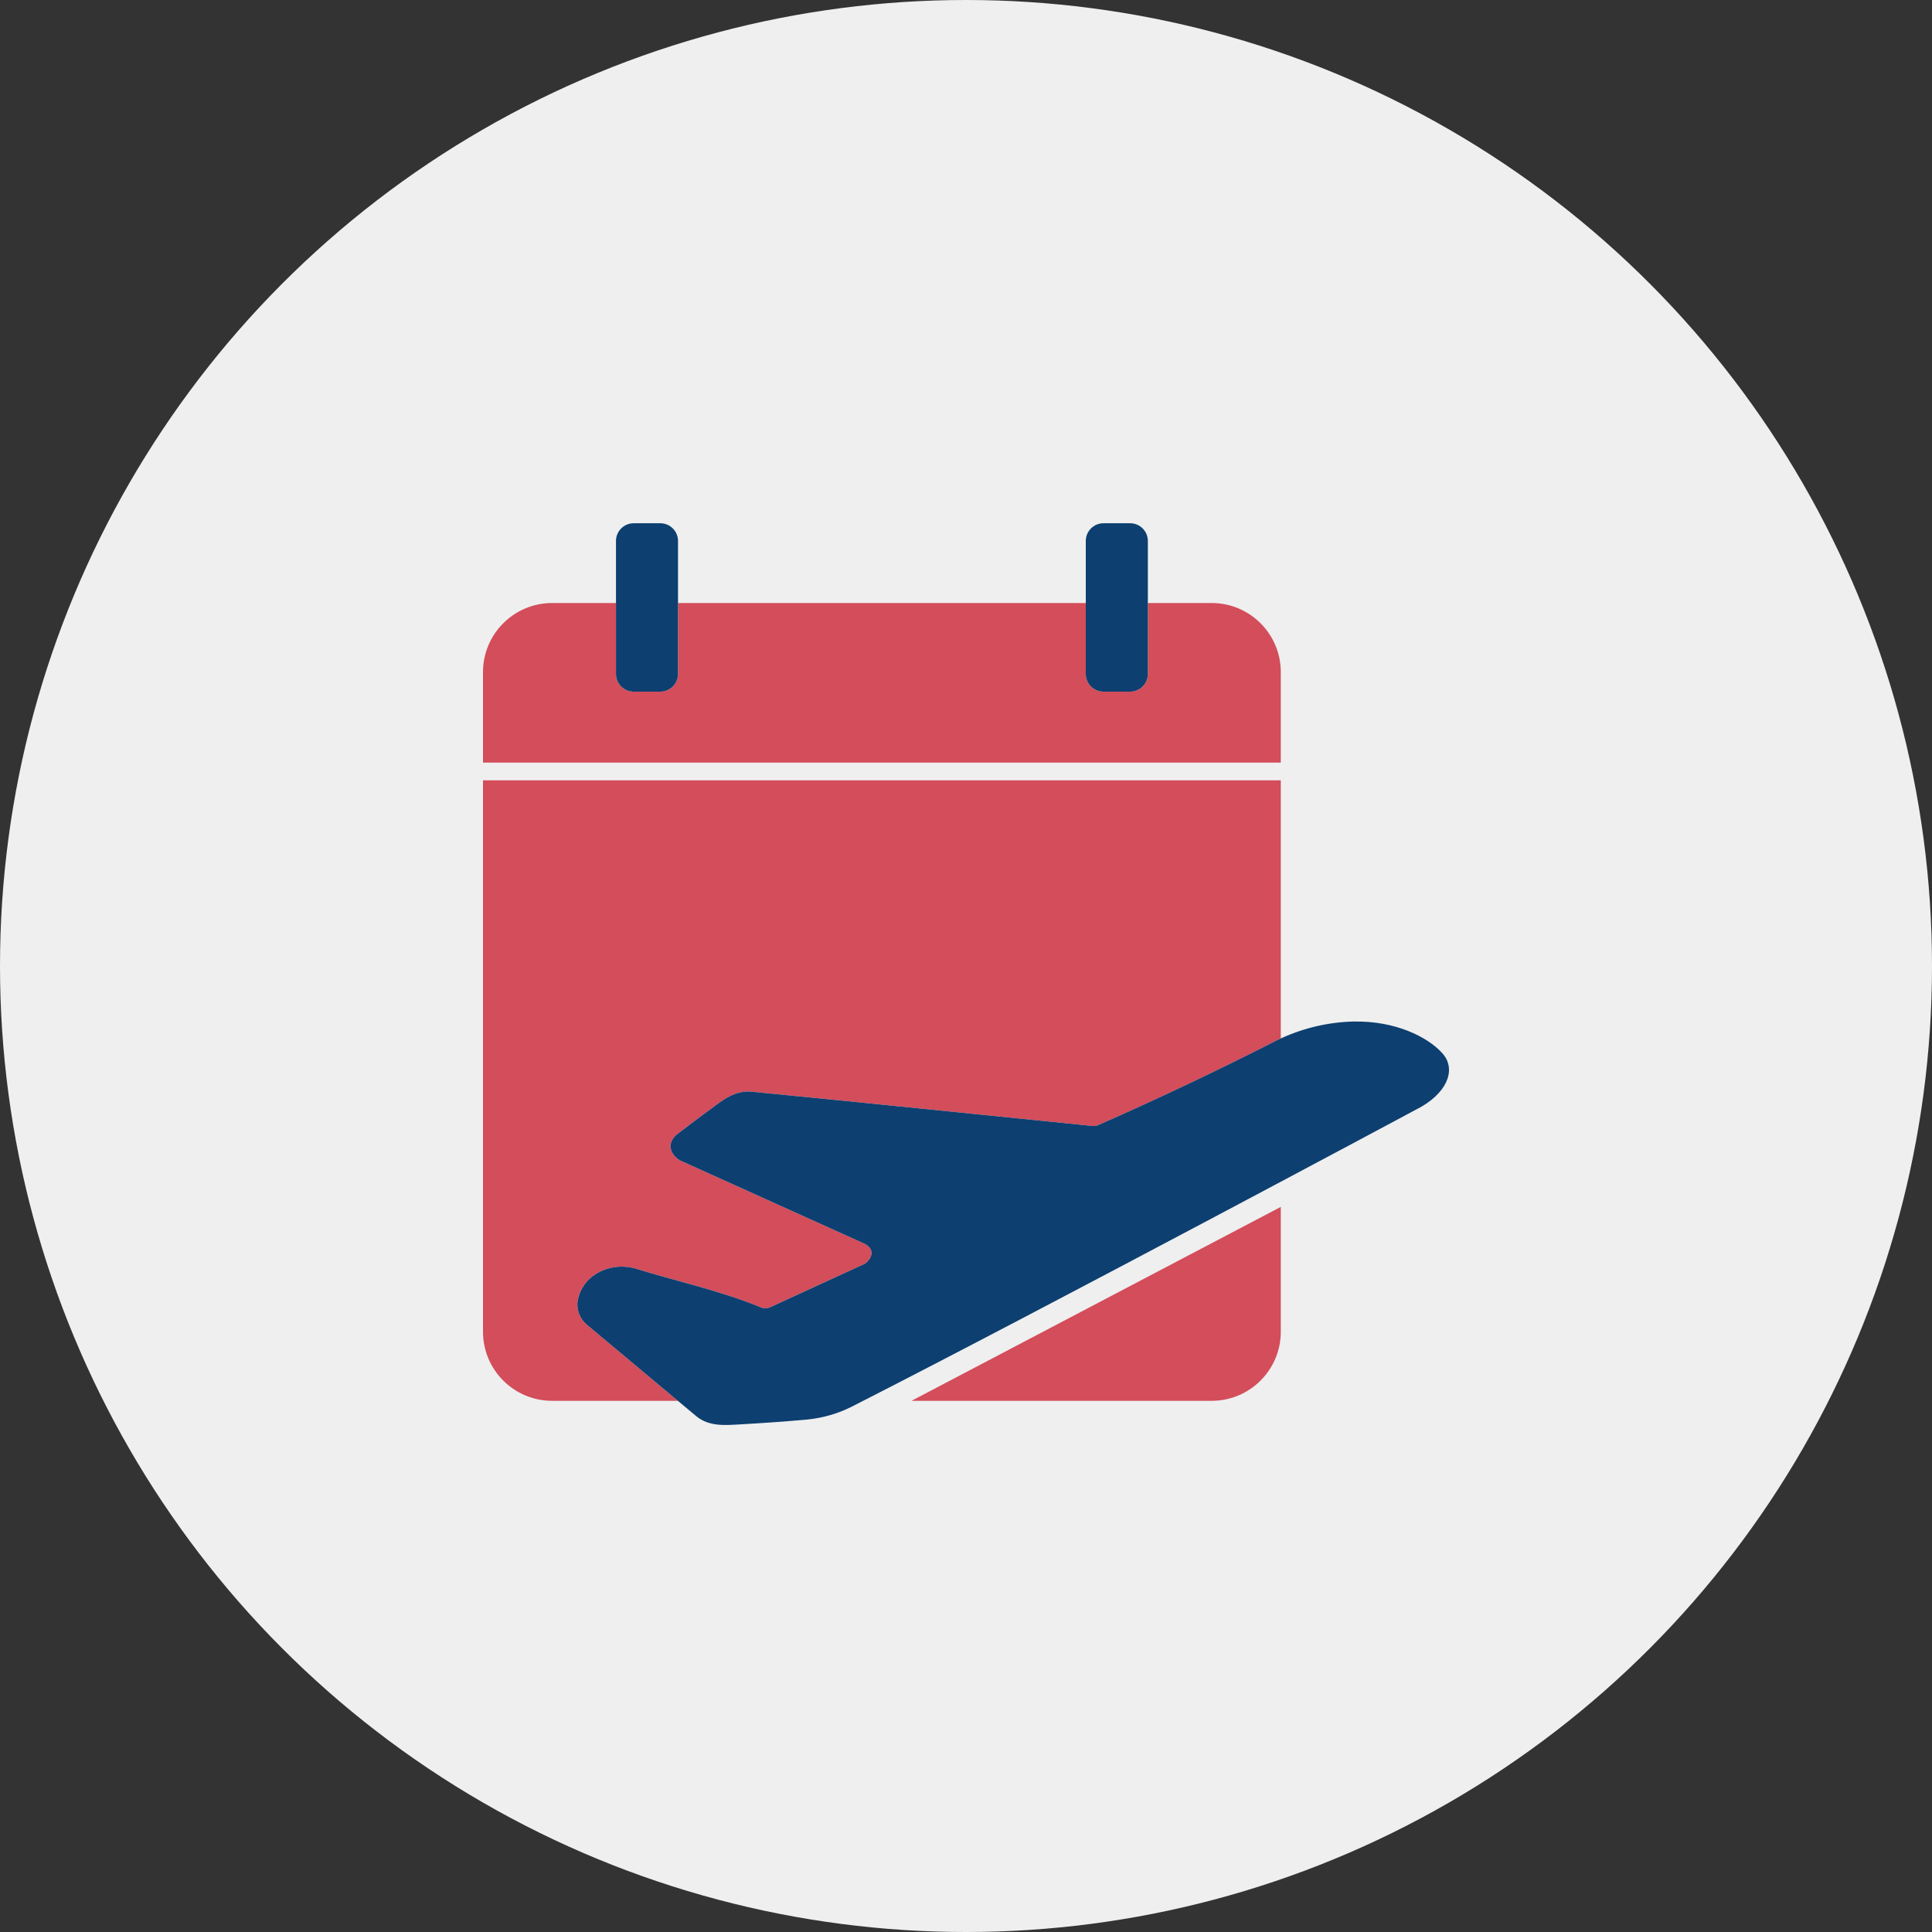 <svg xmlns="http://www.w3.org/2000/svg" xmlns:xlink="http://www.w3.org/1999/xlink" fill="none" version="1.1" width="48" height="48" viewBox="0 0 48 48"><rect x="0" y="0" width="48" height="48" fill="#333333" stroke="none"/><g style="mix-blend-mode:passthrough"><g><ellipse cx="24" cy="24" rx="24" ry="24" fill="#EFEFEF" fill-opacity="1"/></g><g style="mix-blend-mode:passthrough"><g><path d="M30.104,34.803C31.052,34.803,31.821,34.034,31.821,33.086C31.821,33.086,31.821,29.985,31.821,29.985C31.821,29.985,22.646,34.803,22.646,34.803C22.646,34.803,30.104,34.803,30.104,34.803C30.104,34.803,30.104,34.803,30.104,34.803ZM31.821,16.699C31.821,15.751,31.052,14.982,30.104,14.982C30.104,14.982,28.518,14.982,28.518,14.982C28.518,14.982,28.518,16.744,28.518,16.744C28.518,16.987,28.321,17.184,28.078,17.184C28.078,17.184,27.416,17.184,27.416,17.184C27.173,17.184,26.976,16.987,26.976,16.744C26.976,16.744,26.976,14.982,26.976,14.982C26.976,14.982,16.845,14.982,16.845,14.982C16.845,14.982,16.845,16.744,16.845,16.744C16.845,16.987,16.648,17.184,16.405,17.184C16.405,17.184,15.743,17.184,15.743,17.184C15.5,17.184,15.303,16.987,15.303,16.744C15.303,16.744,15.303,14.982,15.303,14.982C15.303,14.982,13.717,14.982,13.717,14.982C12.769,14.982,12,15.751,12,16.699C12,16.699,12,18.946,12,18.946C12,18.946,31.821,18.946,31.821,18.946C31.821,18.946,31.821,16.699,31.821,16.699C31.821,16.699,31.821,16.699,31.821,16.699ZM14.346,32.362C14.371,32.158,14.46,31.967,14.601,31.817C14.877,31.525,15.36,31.38,15.83,31.529C16.64,31.787,17.928,32.071,18.912,32.486C18.981,32.509,19.056,32.508,19.123,32.483C19.123,32.483,21.492,31.394,21.492,31.394C21.61,31.312,21.791,31.067,21.485,30.903C21.485,30.903,16.972,28.865,16.972,28.865C16.719,28.774,16.462,28.423,16.881,28.134C17.148,27.935,17.412,27.725,17.686,27.534C17.928,27.352,18.269,27.068,18.702,27.126C21.521,27.399,24.339,27.694,27.159,27.976C27.204,27.979,27.249,27.97,27.29,27.95C28.802,27.286,30.295,26.577,31.766,25.825C31.784,25.816,31.803,25.809,31.821,25.8C31.821,25.8,31.821,19.387,31.821,19.387C31.821,19.387,12,19.387,12,19.387C12,19.387,12,33.086,12,33.086C12,34.034,12.769,34.803,13.717,34.803C13.717,34.803,16.842,34.803,16.842,34.803C16.842,34.803,14.565,32.899,14.565,32.899C14.412,32.764,14.331,32.565,14.346,32.362C14.346,32.362,14.346,32.362,14.346,32.362Z" fill="#D34D5B" fill-opacity="1"/></g><g><path d="M15.744,17.184C15.744,17.184,16.405,17.184,16.405,17.184C16.648,17.184,16.845,16.987,16.845,16.744C16.845,16.744,16.845,13.44,16.845,13.44C16.845,13.197,16.648,13,16.405,13C16.405,13,15.744,13,15.744,13C15.501,13,15.304,13.197,15.304,13.44C15.304,13.44,15.304,16.744,15.304,16.744C15.304,16.987,15.501,17.184,15.744,17.184C15.744,17.184,15.744,17.184,15.744,17.184ZM27.416,17.184C27.416,17.184,28.078,17.184,28.078,17.184C28.321,17.184,28.518,16.987,28.518,16.744C28.518,16.744,28.518,13.44,28.518,13.44C28.518,13.197,28.321,13,28.078,13C28.078,13,27.416,13,27.416,13C27.173,13,26.976,13.197,26.976,13.44C26.976,13.44,26.976,16.744,26.976,16.744C26.976,16.987,27.173,17.184,27.416,17.184C27.416,17.184,27.416,17.184,27.416,17.184ZM35.828,26.16C35.463,25.758,34.663,25.362,33.648,25.38C33.648,25.38,33.648,25.379,33.648,25.379C33.016,25.392,32.395,25.536,31.821,25.8C31.803,25.809,31.784,25.816,31.766,25.825C30.295,26.577,28.802,27.285,27.29,27.95C27.249,27.97,27.204,27.979,27.159,27.976C24.34,27.694,21.521,27.399,18.702,27.126C18.269,27.068,17.928,27.352,17.686,27.534C17.413,27.726,17.148,27.935,16.882,28.134C16.462,28.423,16.72,28.775,16.972,28.865C16.972,28.865,21.485,30.903,21.485,30.903C21.791,31.067,21.61,31.312,21.493,31.394C21.493,31.394,19.124,32.483,19.124,32.483C19.056,32.508,18.981,32.51,18.913,32.486C17.928,32.072,16.64,31.787,15.83,31.529C15.36,31.38,14.877,31.525,14.601,31.818C14.461,31.968,14.372,32.158,14.346,32.362C14.332,32.565,14.413,32.764,14.565,32.899C14.565,32.899,16.842,34.803,16.842,34.803C16.842,34.803,17.299,35.185,17.299,35.185C17.613,35.445,18.015,35.408,18.324,35.392C18.998,35.353,19.407,35.326,20.065,35.267C20.442,35.229,20.809,35.123,21.148,34.955C26.09,32.44,35.324,27.491,35.324,27.491C36.036,27.066,36.153,26.505,35.828,26.16C35.828,26.16,35.828,26.16,35.828,26.16Z" fill="#0D3F70" fill-opacity="1"/></g></g></g></svg>